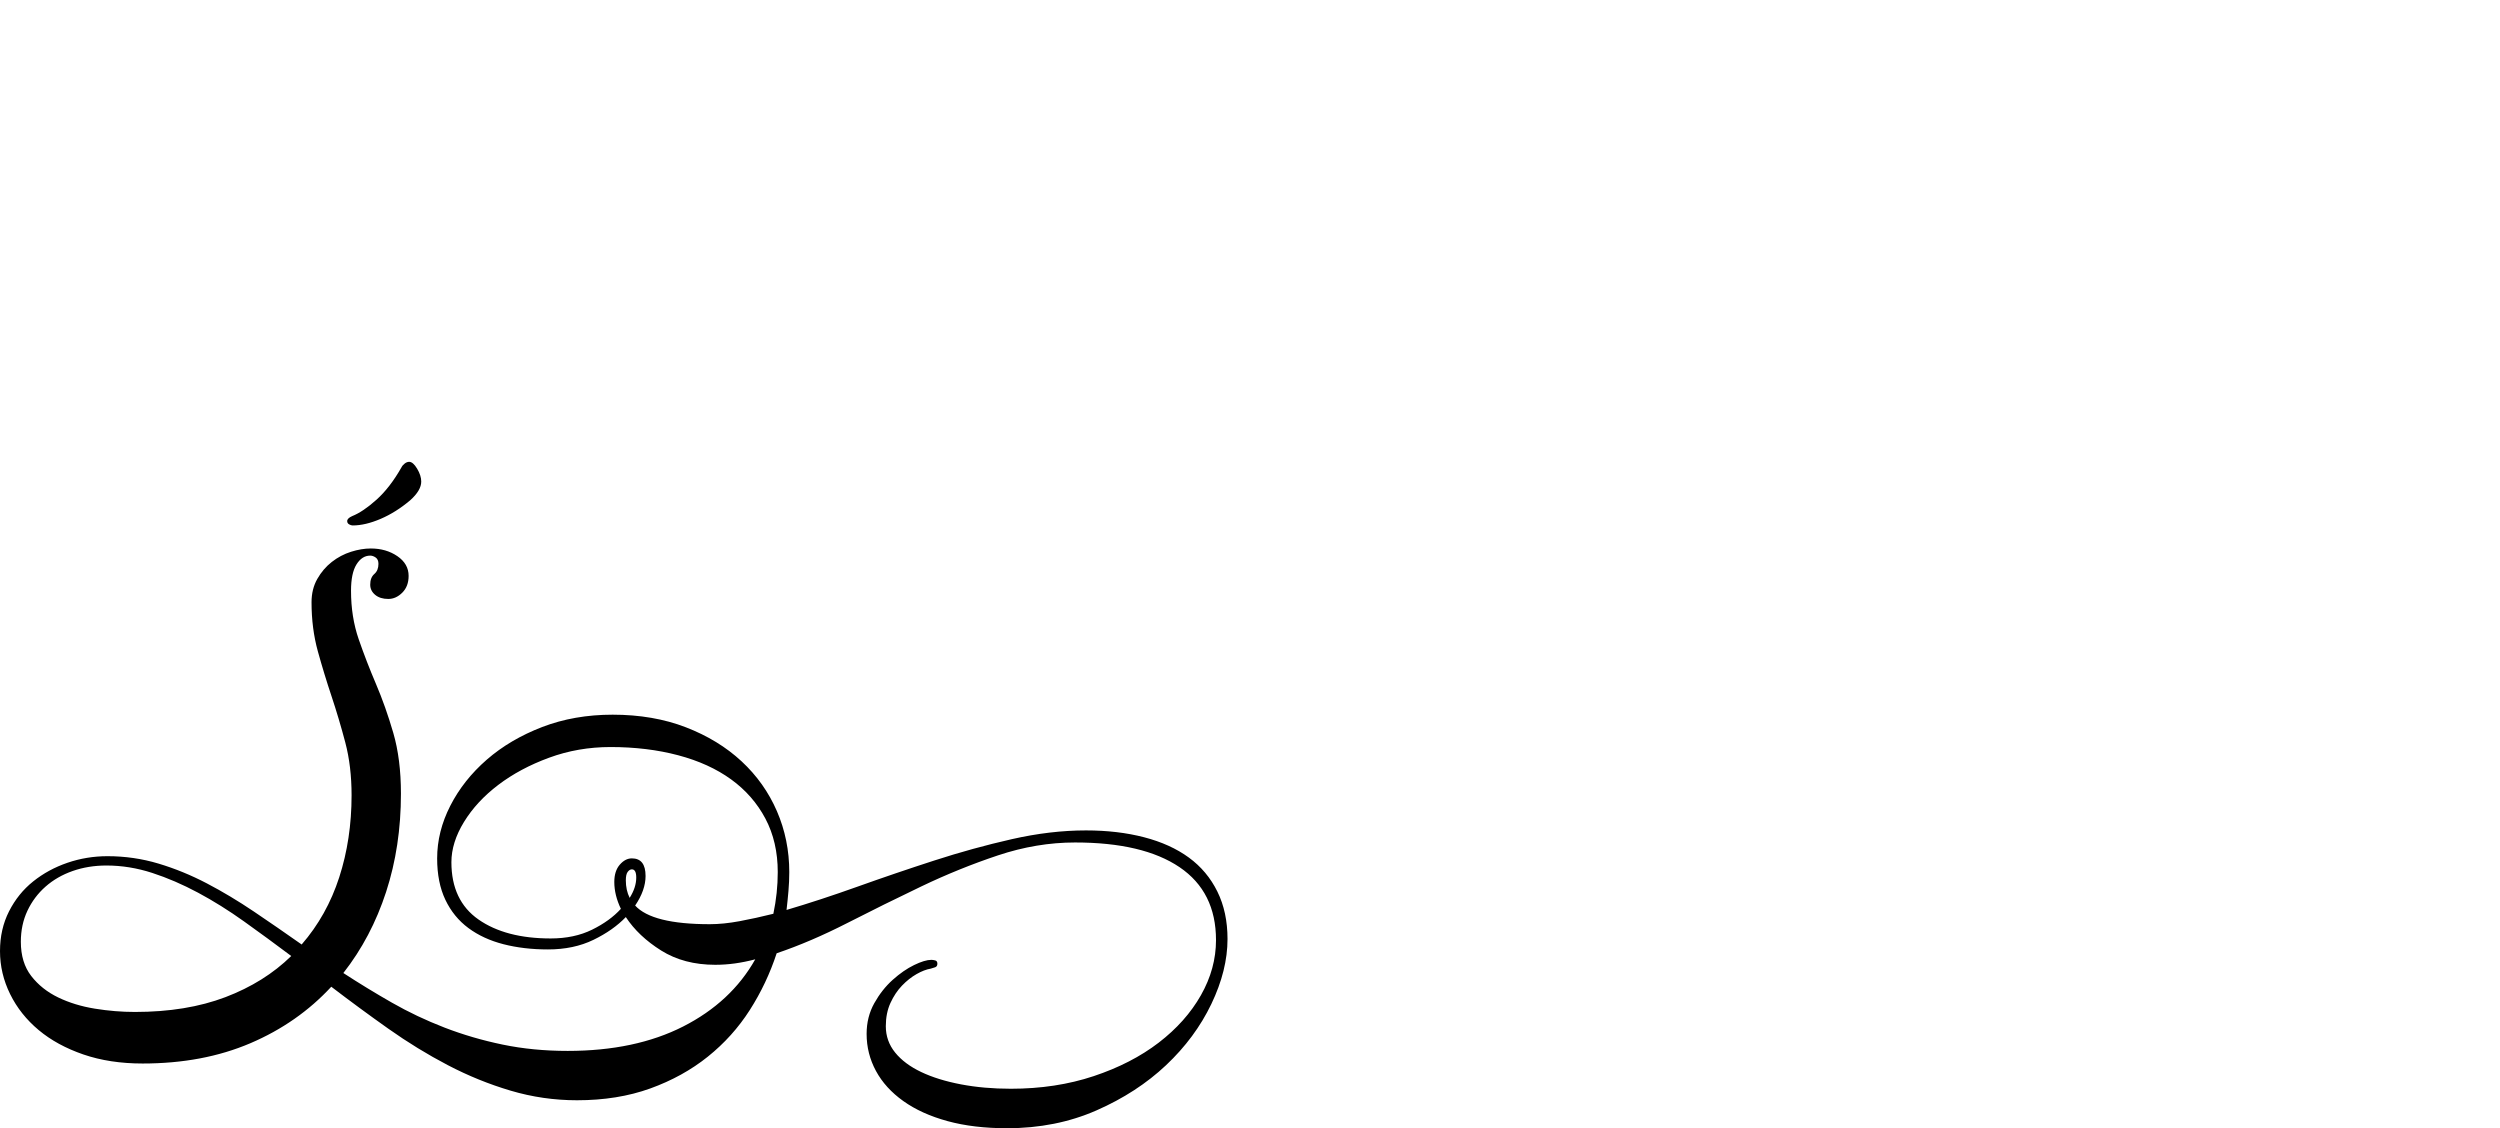 <?xml version="1.0" encoding="UTF-8" standalone="no"?>
<svg xmlns="http://www.w3.org/2000/svg" width="4558" height="2057"><path id="path827" d="m 1052,2006 q -62,0 -121,-17.5 Q 872,1971 816.5,1942 761,1913 708,1875.5 655,1838 604,1799 543,1865 456.5,1902 370,1939 260,1939 200,1939 152,1922.5 104,1906 70.5,1878 37,1850 18.5,1812.5 0,1775 0,1734 0,1694 16.5,1661.5 33,1629 60.5,1607 88,1585 123,1573 q 35,-12 73,-12 48,0 93,13.5 45,13.5 88,36 43,22.5 86,51.5 43,29 87,60 46,-53 68.5,-122.5 Q 641,1530 641,1450 q 0,-53 -11.5,-96.5 -11.5,-43.5 -25,-84 -13.5,-40.5 -25,-82 Q 568,1146 568,1098 q 0,-24 10.5,-42.5 10.5,-18.5 26.5,-31 16,-12.5 35,-18.5 19,-6 36,-6 28,0 48.5,14 20.5,14 20.5,36 0,19 -11.5,30.5 -11.5,11.5 -25.5,11.5 -15,0 -24,-7.5 -9,-7.5 -9,-18.5 0,-13 7.5,-19.5 7.5,-6.5 7.5,-18.5 0,-8 -5,-11.5 -5,-3.5 -10,-3.5 -15,0 -25,16 -10,16 -10,48 0,48 14,88.5 14,40.5 31.5,81.5 17.5,41 31.5,89 14,48 14,111 0,96 -27,179 -27,83 -78,148 43,28 88.5,54 45.5,26 96,45.5 50.5,19.5 106,31 55.5,11.5 118.5,11.5 123,0 210.5,-44.5 87.5,-44.5 131.5,-122.5 -19,5 -37,7.5 -18,2.5 -36,2.5 -57,0 -98.5,-26 -41.5,-26 -64.5,-61 -23,24 -59,41.5 -36,17.5 -83,17.5 -44,0 -81,-9.5 -37,-9.5 -64,-29.5 -27,-20 -42,-51.5 -15,-31.5 -15,-75.5 0,-49 24,-96 24,-47 66.5,-84 42.5,-37 101,-59.5 58.5,-22.5 128.5,-22.5 74,0 133.5,23 59.5,23 101.5,62 42,39 64.5,91 22.5,52 22.5,111 0,17 -1.5,34.5 -1.5,17.5 -3.5,34.5 61,-18 129.5,-42.5 68.5,-24.5 139.5,-47.5 71,-23 141.5,-39 70.5,-16 135.5,-16 58,0 106,12.5 48,12.5 81.5,37 33.5,24.5 52,62 18.5,37.5 18.5,86.5 0,57 -29.5,118.5 -29.5,61.5 -82.5,111.5 -53,50 -127,82.5 -74,32.5 -163,32.5 -61,0 -108.5,-13 -47.5,-13 -80.5,-36.5 -33,-23.5 -50,-55 -17,-31.5 -17,-67.5 0,-31 14,-56 14,-25 33.5,-42.5 19.5,-17.5 39,-27 19.5,-9.5 31.5,-9.5 3,0 7,1 4,1 4,6 0,5 -4,6.5 -4,1.5 -8,2.5 -12,2 -26,10 -14,8 -26.5,21 -12.5,13 -21,31.5 -8.5,18.5 -8.5,42.5 0,27 17,48 17,21 47.5,35.5 30.5,14.5 72.5,22.5 42,8 91,8 82,0 151,-23 69,-23 118.5,-61 49.5,-38 77,-86.5 27.5,-48.5 27.5,-100.5 0,-88 -66.5,-133 -66.5,-45 -190.5,-45 -70,0 -140.5,23.5 -70.5,23.5 -139.5,56.5 -69,33 -135.5,67 -66.5,34 -128.5,55 -18,55 -49,103.5 -31,48.5 -76.5,85 -45.5,36.5 -105,58 Q 1126,2006 1052,2006 Z m 125,-409 q 0,26 -19,54 31,34 136,34 25,0 54.5,-5.5 29.5,-5.5 61.5,-13.5 8,-38 8,-76 0,-55 -22.5,-97.5 -22.5,-42.5 -62.5,-71.5 -40,-29 -96.5,-44 -56.5,-15 -123.5,-15 -59,0 -112,19.5 -53,19.5 -92.5,49.5 -39.5,30 -62.5,67.5 -23,37.5 -23,73.5 0,70 49.5,104.5 49.5,34.5 131.5,34.5 43,0 75.5,-16 32.5,-16 52.5,-38 -12,-25 -12,-49 0,-20 10,-31.5 10,-11.5 22,-11.5 25,0 25,32 z m -931,248 q 94,0 165,-27 71,-27 120,-75 -44,-33 -86,-63 -42,-30 -84,-52.5 -42,-22.5 -83.5,-36 Q 236,1578 194,1578 q -33,0 -61.5,10 -28.5,10 -49.5,28.5 -21,18.5 -33,44 -12,25.5 -12,56.5 0,38 19,62.5 19,24.5 49,39 30,14.5 67,20.5 37,6 73,6 z m 895,-240 q 0,18 7,32 12,-19 12,-37 0,-15 -8,-15 -4,0 -7.5,4.5 -3.5,4.5 -3.5,15.5 z M 746,842 q 7,0 14.5,12.5 7.5,12.5 7.5,23.5 0,16 -20,34 -26,22 -54,34 -28,12 -51,12 -3,0 -6.5,-2 -3.5,-2 -3.5,-6 0,-5 9,-9 20,-8 44.5,-30 24.5,-22 45.5,-59 2,-4 6,-7 4,-3 8,-3 z"></path></svg>
